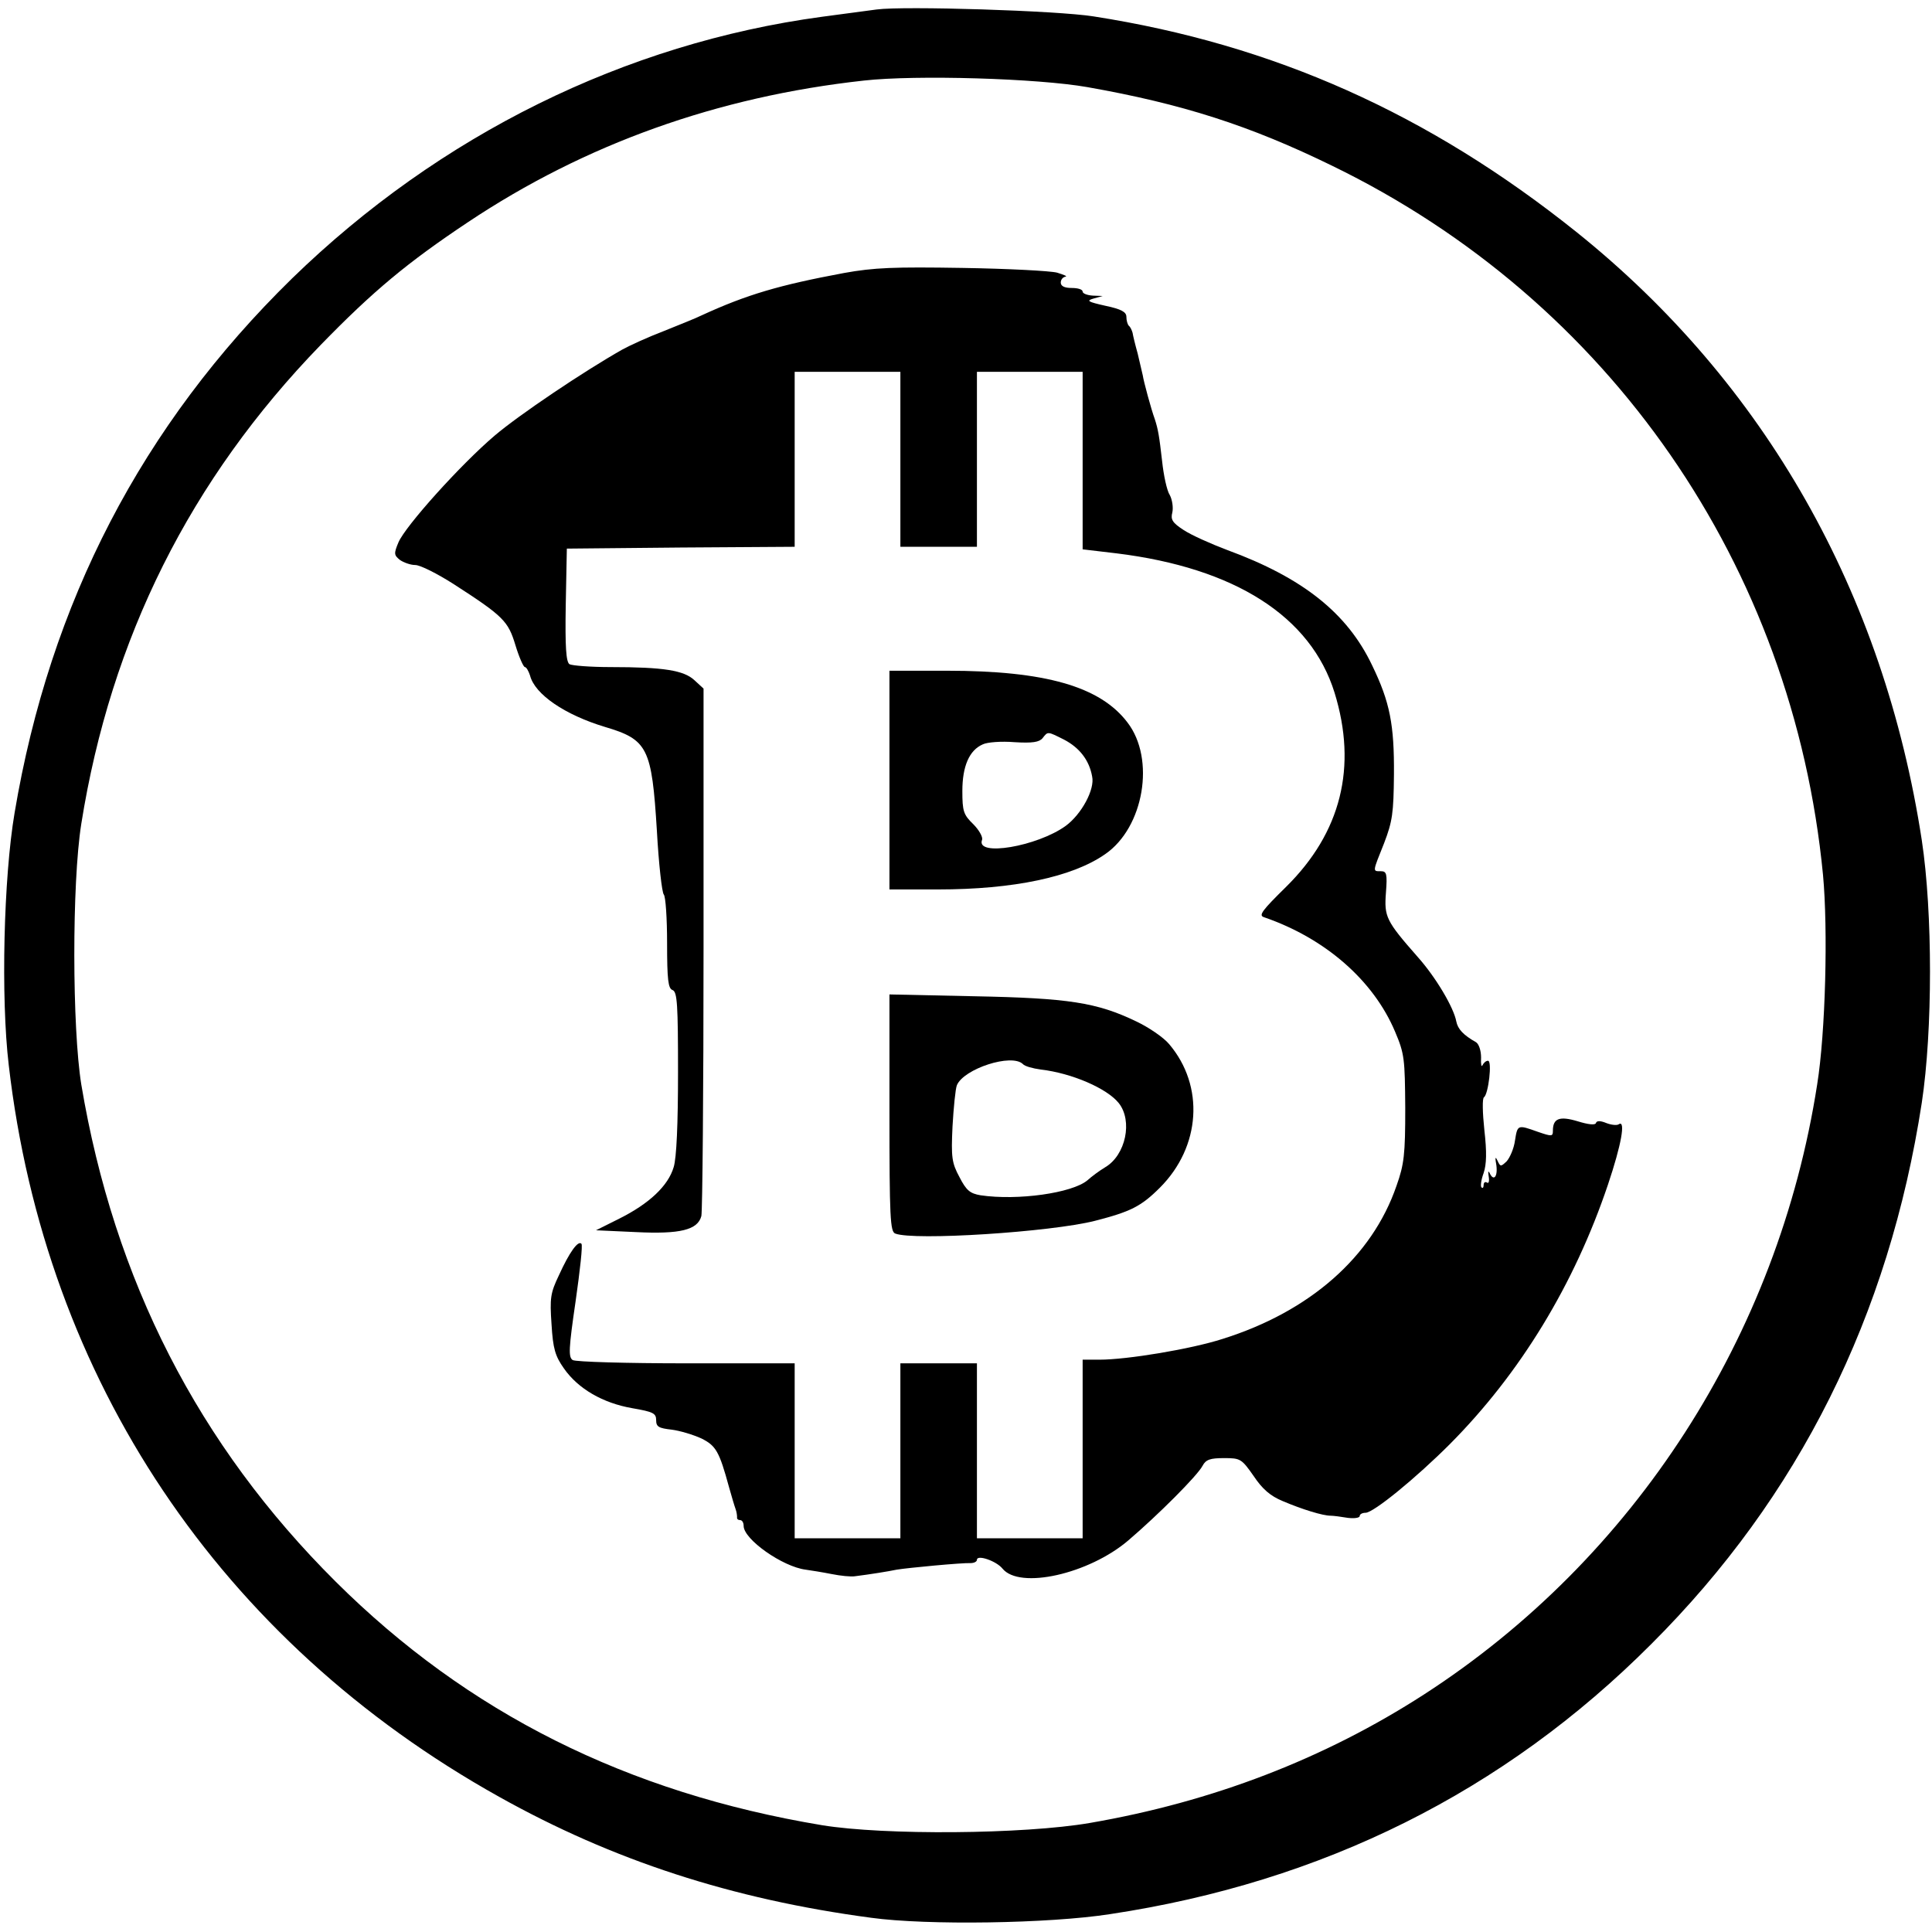 <?xml version="1.0" standalone="no"?>
<!DOCTYPE svg PUBLIC "-//W3C//DTD SVG 20010904//EN"
 "http://www.w3.org/TR/2001/REC-SVG-20010904/DTD/svg10.dtd">
<svg version="1.0" xmlns="http://www.w3.org/2000/svg"
 width="530pt" height="530pt" viewBox="0 0 530 530"
 preserveAspectRatio="xMidYMid meet">
<g transform="translate(0,530) scale(0.1,-0.1)"
fill="#000000" stroke="none">
<path d="M2405 5274 c-16 -2 -84 -11 -150 -20 -540 -73 -1049 -324 -1454 -718
-411 -402 -664 -888 -761 -1466 -30 -177 -38 -507 -16 -692 100 -863 580
-1580 1345 -2007 311 -174 638 -281 1021 -332 153 -21 488 -16 655 10 584 88
1081 336 1485 741 405 404 652 900 742 1485 30 198 30 522 0 720 -104 678
-430 1254 -948 1669 -405 324 -830 514 -1324 591 -100 16 -521 29 -595 19z
m578 -213 c260 -46 445 -105 672 -216 761 -370 1264 -1097 1346 -1945 14 -150
7 -432 -16 -575 -107 -689 -501 -1300 -1078 -1673 -274 -177 -581 -295 -918
-353 -181 -31 -563 -34 -734 -6 -535 89 -972 308 -1334 668 -377 375 -608 827
-698 1364 -25 155 -26 551 0 715 81 509 299 945 657 1314 144 148 238 226 403
336 322 215 686 345 1087 389 143 16 477 6 613 -18z"/>
<path d="M2315 4551 c-177 -33 -266 -59 -390 -116 -16 -8 -64 -27 -106 -44
-42 -16 -92 -39 -112 -50 -106 -60 -283 -179 -350 -236 -93 -79 -245 -248
-264 -293 -13 -31 -12 -35 4 -48 10 -7 29 -14 42 -14 14 0 61 -24 105 -52 138
-89 150 -102 170 -168 10 -33 22 -60 26 -60 4 0 10 -11 14 -23 13 -52 96 -108
205 -141 118 -35 129 -57 143 -285 5 -91 14 -170 19 -175 5 -6 9 -65 9 -133 0
-101 3 -125 15 -129 13 -5 15 -40 15 -226 0 -141 -4 -235 -12 -260 -15 -51
-67 -100 -149 -141 l-64 -32 110 -5 c121 -6 169 6 179 44 3 12 6 342 6 734 l0
713 -25 23 c-29 27 -84 36 -230 36 -55 0 -106 4 -113 8 -9 7 -12 46 -10 163
l3 154 313 3 312 2 0 240 0 240 145 0 145 0 0 -240 0 -240 105 0 105 0 0 240
0 240 145 0 145 0 0 -243 0 -244 93 -11 c325 -40 533 -173 598 -382 63 -204
18 -384 -133 -533 -65 -64 -76 -78 -61 -83 169 -58 301 -174 360 -314 26 -61
27 -75 28 -210 0 -127 -3 -154 -24 -213 -67 -195 -238 -345 -477 -420 -87 -28
-262 -57 -338 -57 l-46 0 0 -245 0 -245 -145 0 -145 0 0 240 0 240 -105 0
-105 0 0 -240 0 -240 -145 0 -145 0 0 240 0 240 -297 0 c-164 0 -304 4 -312 9
-12 8 -11 31 8 161 12 84 20 155 16 158 -9 10 -33 -23 -62 -87 -23 -48 -25
-62 -20 -134 4 -67 10 -87 34 -121 39 -56 107 -95 187 -109 58 -10 66 -14 66
-33 0 -18 7 -22 43 -26 23 -3 59 -14 81 -24 40 -20 49 -35 76 -134 7 -25 15
-52 18 -60 3 -8 4 -18 4 -22 -1 -5 3 -8 8 -8 6 0 10 -7 10 -16 0 -37 107 -112
170 -120 14 -2 46 -7 71 -12 25 -5 54 -8 65 -6 40 5 90 13 114 18 30 5 178 19
203 18 9 0 17 4 17 9 0 15 53 -3 70 -24 47 -58 237 -15 345 77 82 70 190 178
204 205 9 17 21 21 59 21 45 0 48 -2 81 -49 24 -36 46 -55 80 -69 54 -23 110
-40 131 -40 8 0 30 -3 48 -6 17 -2 32 0 32 5 0 5 7 9 16 9 22 0 139 96 231
188 194 195 342 439 434 712 37 110 49 178 30 166 -5 -4 -21 -2 -34 3 -17 7
-27 7 -29 0 -2 -6 -21 -4 -50 5 -50 15 -68 8 -68 -26 0 -16 -3 -16 -41 -3 -56
20 -56 20 -63 -24 -3 -22 -14 -47 -23 -57 -16 -15 -17 -15 -25 2 -6 13 -7 9
-3 -13 4 -32 -8 -45 -19 -20 -4 6 -4 2 -2 -11 2 -12 0 -20 -5 -16 -5 3 -9 0
-9 -7 0 -7 -3 -10 -6 -6 -3 3 -1 20 6 39 8 24 9 57 2 118 -5 47 -6 87 -1 90
12 8 23 100 11 100 -6 0 -12 -6 -15 -12 -3 -7 -5 2 -4 21 0 19 -6 37 -14 42
-34 19 -50 36 -54 57 -7 38 -56 121 -106 177 -87 99 -92 110 -87 176 4 52 2
59 -14 59 -23 0 -23 -3 9 77 23 60 26 83 27 188 1 137 -11 199 -60 300 -68
143 -190 240 -397 316 -45 17 -99 41 -120 55 -31 20 -36 29 -31 48 3 13 0 35
-7 48 -8 12 -17 55 -21 93 -8 70 -11 87 -20 115 -10 27 -31 105 -33 120 -2 8
-8 35 -14 60 -7 25 -13 50 -14 57 -2 7 -6 16 -10 19 -4 4 -7 15 -7 25 0 13
-14 21 -57 30 -49 11 -54 14 -33 20 l25 7 -27 1 c-16 1 -28 6 -28 11 0 6 -13
10 -30 10 -20 0 -30 5 -30 15 0 8 6 15 13 16 6 1 -4 5 -23 11 -19 5 -136 11
-260 13 -187 3 -242 1 -325 -14z"/>
<path d="M2440 3160 l0 -300 133 0 c207 0 369 34 459 97 106 73 138 261 61
361 -75 99 -226 142 -495 142 l-158 0 0 -300z m479 111 c42 -22 69 -56 77
-101 8 -35 -29 -104 -73 -136 -78 -56 -247 -85 -229 -38 3 7 -8 27 -24 43 -27
26 -30 36 -30 91 0 68 19 112 56 128 12 6 51 9 87 6 49 -3 68 0 77 11 15 19
13 19 59 -4z"/>
<path d="M2440 2247 c0 -287 2 -326 16 -331 51 -20 426 4 548 35 97 25 126 39
178 91 112 112 123 279 25 394 -15 18 -56 46 -90 62 -108 52 -186 64 -444 69
l-233 5 0 -325z m366 134 c5 -6 27 -12 49 -15 86 -10 182 -52 214 -92 39 -49
19 -143 -37 -176 -15 -9 -37 -25 -49 -36 -42 -35 -191 -56 -293 -41 -29 5 -39
13 -58 50 -21 39 -23 54 -19 139 3 52 8 103 12 113 19 45 150 88 181 58z"/>
</g>
</svg>
